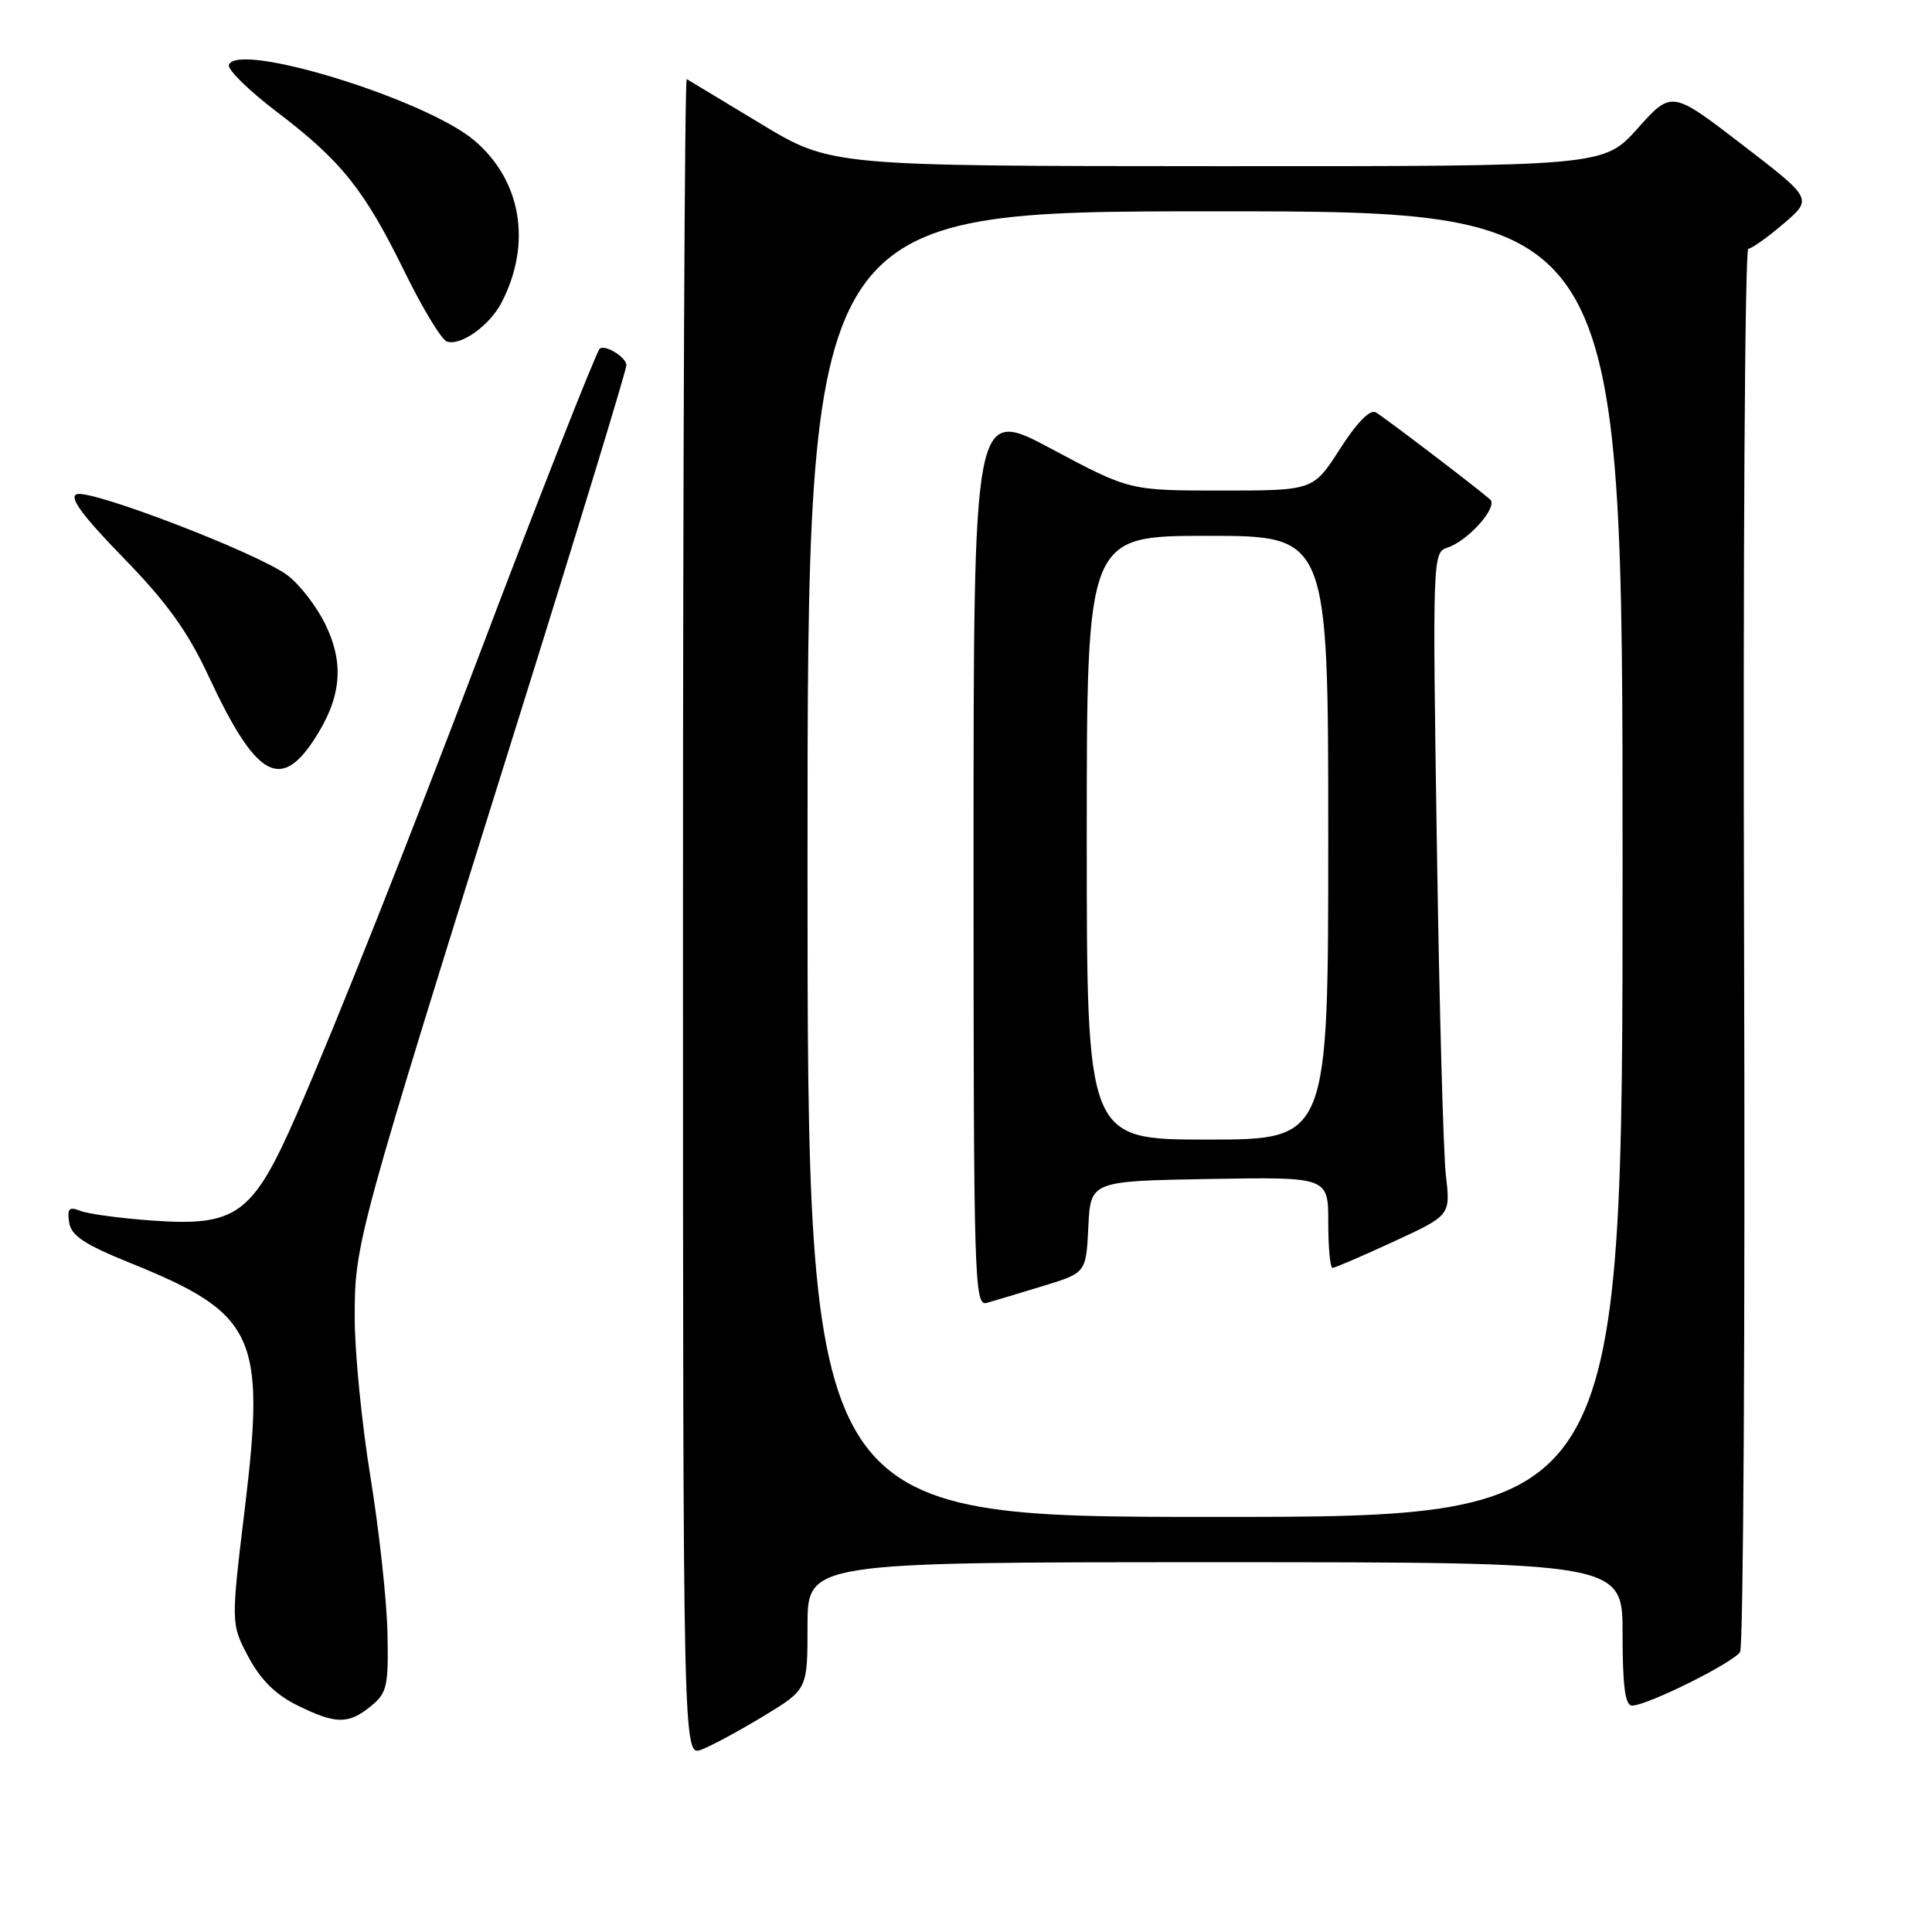 <?xml version="1.0" encoding="UTF-8" standalone="no"?>
<!DOCTYPE svg PUBLIC "-//W3C//DTD SVG 1.1//EN" "http://www.w3.org/Graphics/SVG/1.1/DTD/svg11.dtd" >
<svg xmlns="http://www.w3.org/2000/svg" xmlns:xlink="http://www.w3.org/1999/xlink" version="1.1" viewBox="0 0 256 256">
 <g >
 <path fill="currentColor"
d=" M 101.21 227.37 C 107.00 223.86 107.00 223.86 107.00 215.43 C 107.00 207.00 107.00 207.00 161.00 207.00 C 215.00 207.00 215.00 207.00 215.00 216.50 C 215.00 223.43 215.34 226.00 216.25 226.00 C 218.26 226.00 229.68 220.32 230.57 218.89 C 231.01 218.17 231.25 176.05 231.10 125.29 C 230.95 74.53 231.20 32.98 231.66 32.96 C 232.12 32.94 234.23 31.44 236.34 29.63 C 240.19 26.34 240.19 26.34 230.84 19.16 C 221.50 11.98 221.50 11.98 217.00 17.01 C 212.50 22.04 212.50 22.04 161.29 22.02 C 110.07 22.00 110.07 22.00 100.79 16.39 C 95.68 13.30 91.28 10.64 91.00 10.48 C 90.72 10.32 90.50 60.27 90.50 121.48 C 90.50 232.76 90.50 232.76 92.96 231.83 C 94.31 231.31 98.02 229.31 101.21 227.37 Z  M 49.14 226.08 C 51.29 224.33 51.49 223.45 51.34 216.33 C 51.25 212.02 50.23 202.75 49.09 195.73 C 47.94 188.70 47.00 179.18 47.00 174.57 C 47.00 164.72 47.23 163.88 68.46 96.03 C 76.46 70.48 83.00 49.04 83.00 48.39 C 83.00 47.33 80.10 45.56 79.45 46.23 C 78.97 46.71 71.00 66.96 63.94 85.63 C 54.21 111.32 44.49 135.81 39.28 147.73 C 33.48 160.98 31.37 162.53 20.16 161.73 C 15.95 161.43 11.67 160.85 10.66 160.45 C 9.16 159.85 8.89 160.13 9.16 161.97 C 9.43 163.73 11.17 164.89 17.28 167.36 C 33.81 174.04 35.20 176.98 32.47 199.63 C 30.59 215.17 30.59 215.17 32.91 219.54 C 34.51 222.55 36.51 224.54 39.36 225.95 C 44.50 228.49 46.15 228.51 49.14 226.08 Z  M 41.53 98.14 C 45.22 92.56 45.69 88.05 43.12 82.75 C 41.96 80.35 39.67 77.39 38.04 76.19 C 34.06 73.25 12.00 64.78 10.16 65.49 C 9.12 65.89 10.88 68.28 16.34 73.90 C 22.13 79.85 24.87 83.66 27.65 89.62 C 33.83 102.87 37.08 104.86 41.53 98.14 Z  M 66.47 40.07 C 70.49 32.29 69.10 23.96 62.91 18.66 C 56.52 13.18 31.45 5.45 30.33 8.60 C 30.11 9.20 32.99 12.02 36.73 14.86 C 45.26 21.35 48.30 25.16 53.65 36.09 C 56.00 40.88 58.50 45.00 59.21 45.25 C 61.05 45.88 64.87 43.15 66.47 40.07 Z  M 107.00 114.50 C 107.00 28.00 107.00 28.00 161.00 28.00 C 215.00 28.00 215.00 28.00 215.00 114.50 C 215.00 201.00 215.00 201.00 161.00 201.00 C 107.00 201.00 107.00 201.00 107.00 114.50 Z  M 138.21 170.40 C 143.91 168.66 143.91 168.66 144.21 162.58 C 144.50 156.50 144.50 156.50 160.25 156.22 C 176.00 155.95 176.00 155.95 176.00 161.97 C 176.00 165.29 176.25 168.00 176.57 168.00 C 176.88 168.00 180.52 166.43 184.66 164.52 C 192.20 161.04 192.20 161.04 191.59 155.77 C 191.25 152.87 190.71 133.11 190.39 111.85 C 189.81 74.17 189.84 73.19 191.74 72.58 C 194.52 71.70 198.57 67.14 197.44 66.17 C 195.39 64.40 183.43 55.29 182.30 54.64 C 181.54 54.20 179.80 55.98 177.56 59.47 C 174.02 65.00 174.02 65.00 161.85 65.00 C 149.67 65.00 149.67 65.00 139.33 59.48 C 129.00 53.96 129.00 53.96 129.00 113.55 C 129.00 169.82 129.10 173.11 130.75 172.64 C 131.71 172.37 135.07 171.36 138.21 170.40 Z  M 144.00 111.00 C 144.00 71.00 144.00 71.00 160.00 71.00 C 176.00 71.00 176.00 71.00 176.00 111.00 C 176.00 151.00 176.00 151.00 160.00 151.00 C 144.00 151.00 144.00 151.00 144.00 111.00 Z "/>
</g>
</svg>